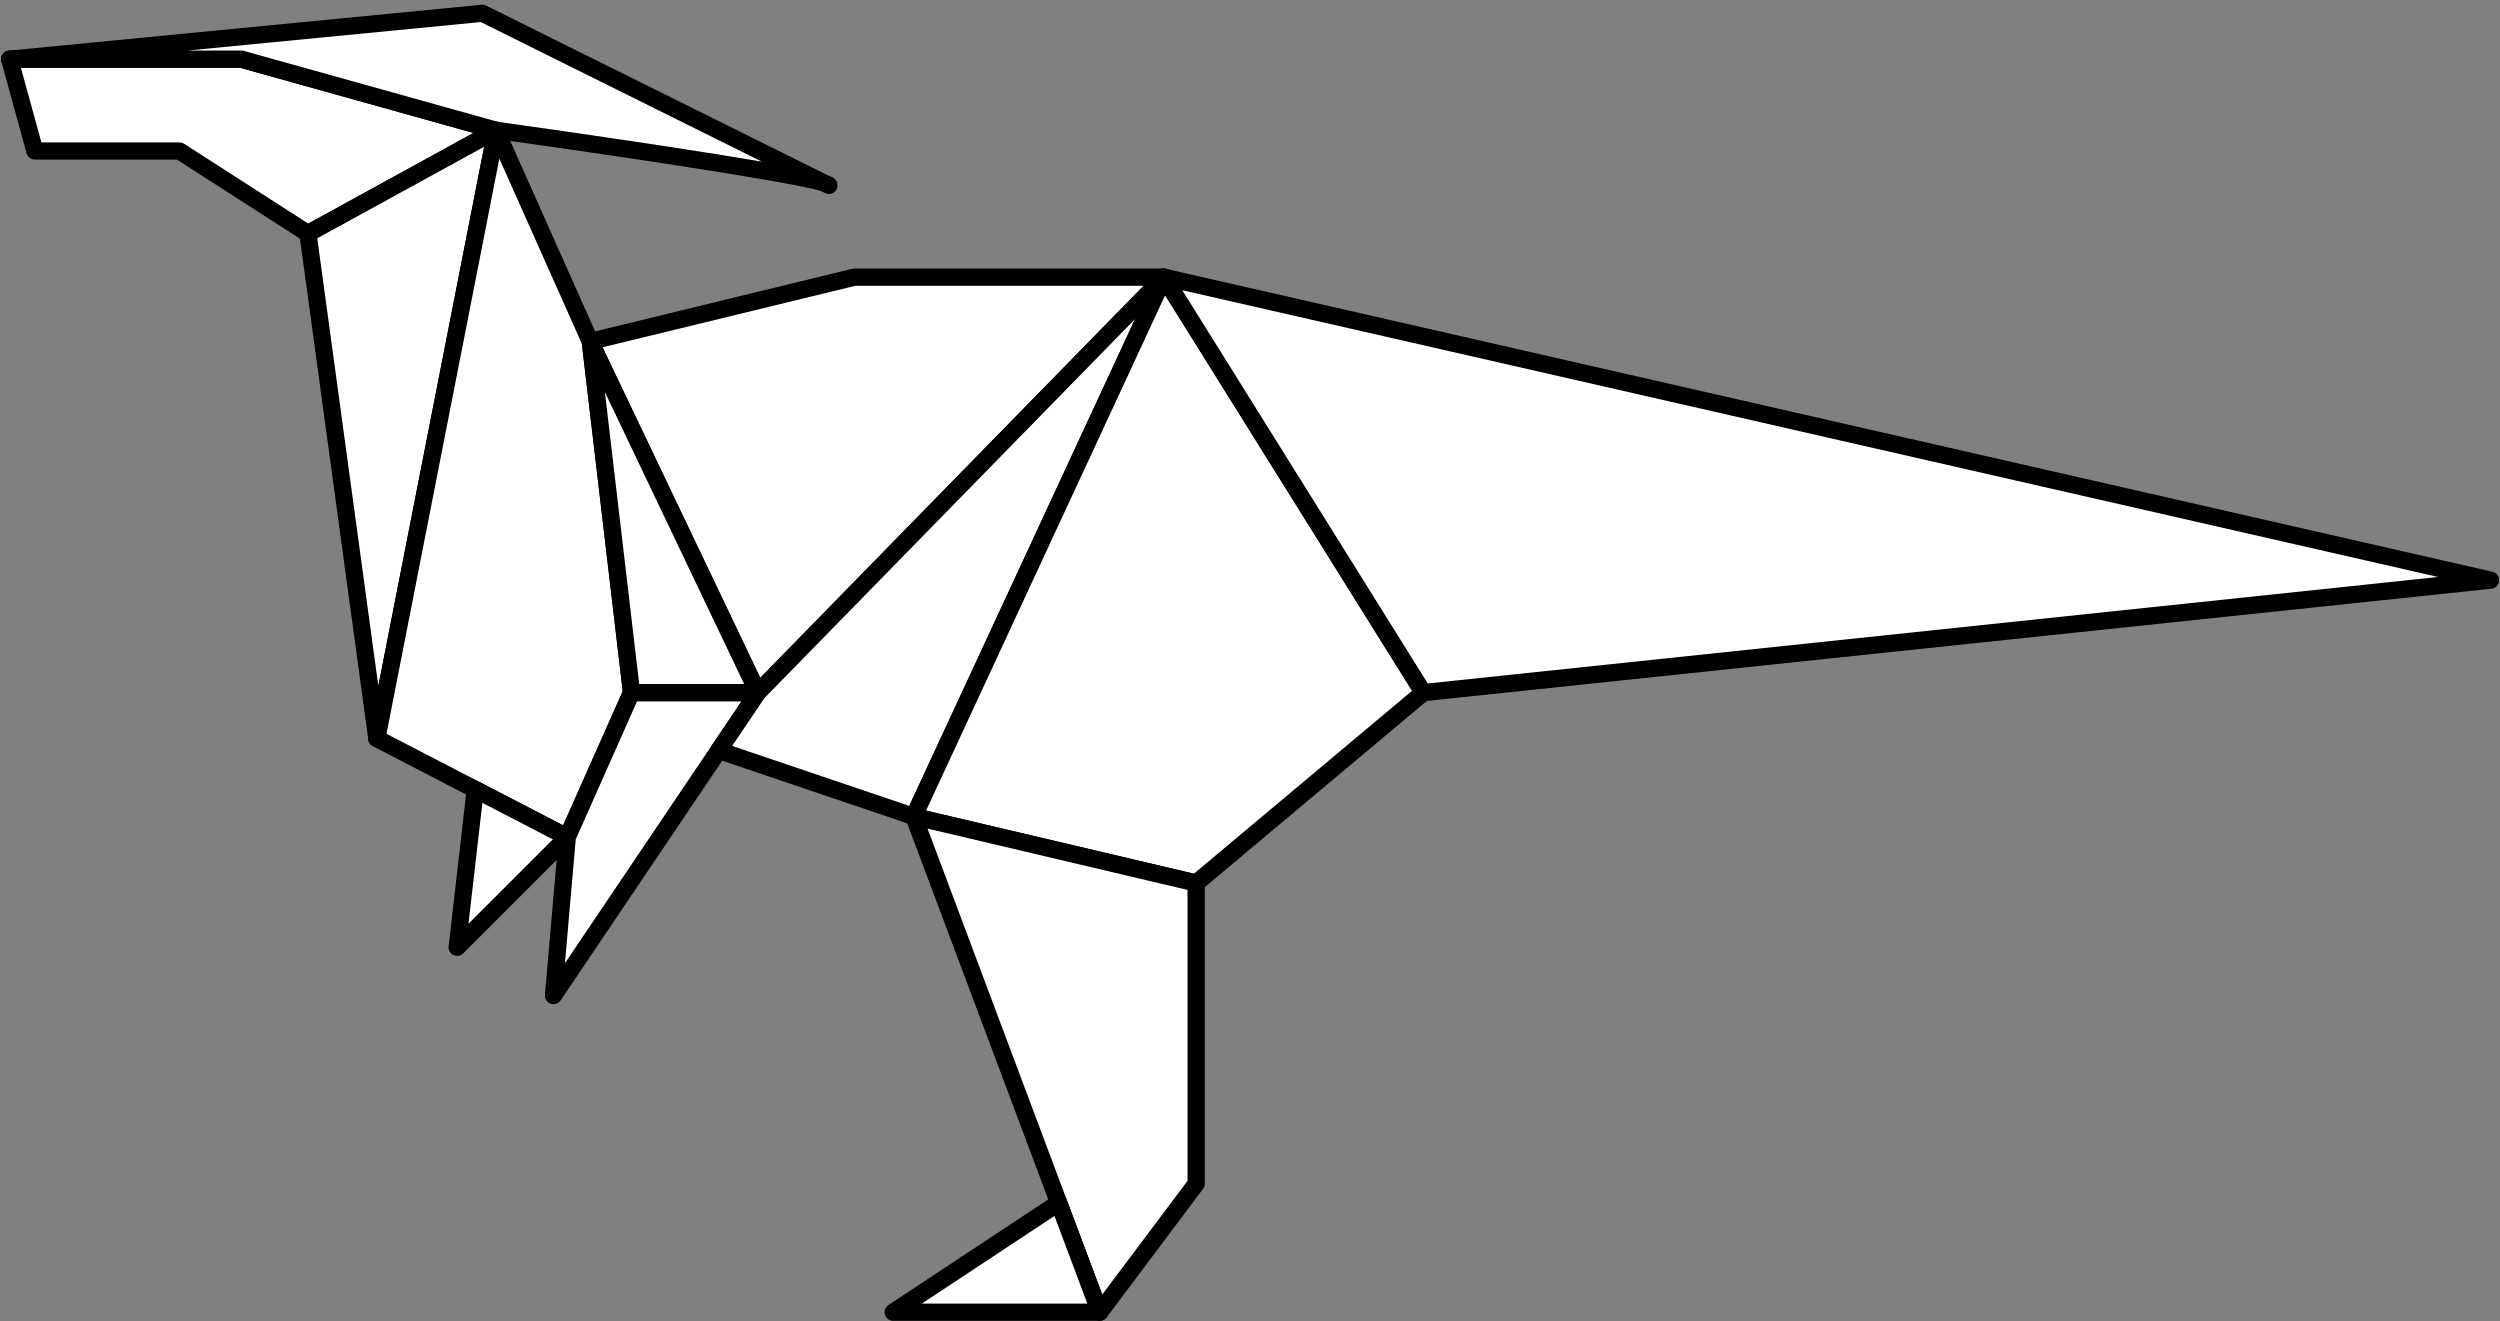 <svg width="492" height="260" viewBox="0 0 492 260" fill="none" xmlns="http://www.w3.org/2000/svg">
<rect x="0" y="0" width="492" height="260" fill="#808080" stroke="none"/>
<path d="M1.892 11.647L6.857 29.708H35.314L60.606 45.969L97.644 25.642L47.51 11.647H1.892Z" fill="white"/>
<path d="M60.606 47.667C60.284 47.667 59.97 47.573 59.69 47.395L34.814 31.405H6.857C6.093 31.405 5.423 30.896 5.227 30.158L0.262 12.088C0.118 11.579 0.228 11.036 0.551 10.612C0.873 10.187 1.365 9.941 1.9 9.941H47.519C47.671 9.941 47.824 9.958 47.977 10.001L98.111 24.005C98.773 24.191 99.257 24.76 99.341 25.439C99.418 26.126 99.078 26.788 98.476 27.119L61.438 47.446C61.166 47.59 60.886 47.667 60.606 47.667ZM8.147 28.019H35.314C35.637 28.019 35.959 28.112 36.231 28.291L60.674 44.009L93.188 26.169L47.281 13.345H4.116L8.147 28.019Z" fill="black"/>
<path d="M163.131 36.481C162.681 34.673 97.644 25.642 97.644 25.642L47.51 11.639H1.892L94.936 2.608L163.131 36.481Z" fill="white"/>
<path d="M163.131 38.178C162.876 38.178 162.613 38.119 162.375 38L161.501 37.567C155.713 35.785 119.795 30.429 97.406 27.323C97.33 27.314 97.253 27.297 97.185 27.28L47.272 13.345H1.883C0.983 13.345 0.236 12.632 0.194 11.732C0.151 10.832 0.822 10.052 1.721 9.967L94.766 0.936C95.081 0.902 95.403 0.962 95.683 1.106L162.833 34.461C163.996 34.851 164.573 35.284 164.777 36.09C164.938 36.735 164.709 37.406 164.191 37.822C163.886 38.051 163.512 38.178 163.131 38.178ZM97.992 23.979C99.468 24.183 115.042 26.355 130.48 28.706C138.305 29.895 144.841 30.939 149.95 31.821L94.614 4.34L36.867 9.95H47.51C47.663 9.95 47.815 9.967 47.968 10.009L97.992 23.979Z" fill="black"/>
<path d="M74.16 145.337L60.606 45.969L97.644 25.642L74.16 145.337Z" fill="white"/>
<path d="M74.16 147.026C74.143 147.026 74.126 147.026 74.109 147.026C73.277 147.001 72.59 146.381 72.479 145.558L58.925 46.19C58.832 45.494 59.172 44.815 59.791 44.475L96.829 24.149C97.406 23.835 98.111 23.877 98.645 24.268C99.18 24.658 99.434 25.32 99.307 25.965L75.823 145.651C75.662 146.457 74.966 147.026 74.16 147.026ZM62.439 46.894L74.457 135.008L95.284 28.876L62.439 46.894Z" fill="black"/>
<path d="M111.64 164.756L74.16 145.337L97.644 25.642L116.163 67.196L124.294 136.298L111.64 164.756Z" fill="white"/>
<path d="M111.639 166.453C111.368 166.453 111.105 166.385 110.859 166.266L73.371 146.848C72.7 146.5 72.344 145.753 72.488 145.015L95.972 25.328C96.116 24.607 96.71 24.055 97.44 23.97C98.17 23.886 98.874 24.293 99.18 24.963L117.699 66.517C117.767 66.669 117.818 66.839 117.835 67.009L125.966 136.112C125.999 136.417 125.957 136.722 125.83 136.994L113.184 165.452C112.997 165.876 112.641 166.207 112.2 166.36C112.021 166.419 111.834 166.453 111.639 166.453ZM76.061 144.412L110.825 162.422L122.554 136.035L114.508 67.645L98.272 31.218L76.061 144.412Z" fill="black"/>
<path d="M89.963 186.432L93.536 155.377L111.639 164.756L89.963 186.432Z" fill="white"/>
<path d="M89.963 188.129C89.717 188.129 89.462 188.078 89.225 187.96C88.58 187.646 88.198 186.958 88.283 186.245L91.856 155.182C91.915 154.631 92.255 154.138 92.739 153.884C93.222 153.629 93.816 153.621 94.317 153.875L112.42 163.254C112.904 163.5 113.235 163.967 113.311 164.501C113.396 165.036 113.218 165.579 112.836 165.961L91.16 187.637C90.838 187.96 90.404 188.129 89.963 188.129ZM94.936 158.008L92.195 181.798L108.805 165.189L94.936 158.008Z" fill="black"/>
<path d="M108.932 195.921L111.639 164.756L124.294 136.298H149.127L108.932 195.921Z" fill="white"/>
<path d="M108.932 197.618C108.745 197.618 108.55 197.584 108.363 197.525C107.633 197.27 107.175 196.549 107.243 195.785L109.95 164.62C109.967 164.433 110.01 164.247 110.086 164.077L122.732 135.619C123.003 135.008 123.615 134.609 124.277 134.609H149.127C149.755 134.609 150.332 134.957 150.621 135.509C150.918 136.061 150.884 136.731 150.527 137.249L110.332 196.871C110.018 197.346 109.484 197.618 108.932 197.618ZM113.303 165.188L111.181 189.555L145.936 138.004H125.38L113.303 165.188Z" fill="black"/>
<path d="M229.076 54.55H168.104L116.163 67.196L149.127 136.298L229.076 54.55Z" fill="white"/>
<path d="M149.127 137.996C149.034 137.996 148.94 137.987 148.847 137.97C148.304 137.877 147.837 137.529 147.6 137.028L114.627 67.926C114.406 67.467 114.406 66.933 114.627 66.466C114.848 66.008 115.264 65.668 115.756 65.549L167.697 52.903C167.824 52.869 167.96 52.852 168.096 52.852H229.068C229.747 52.852 230.366 53.26 230.629 53.888C230.892 54.516 230.757 55.246 230.282 55.73L150.341 137.478C150.019 137.817 149.586 137.996 149.127 137.996ZM118.59 68.35L149.62 133.387L225.053 56.247H168.308L118.59 68.35Z" fill="black"/>
<path d="M124.294 136.298H149.127L116.163 67.196L124.294 136.298Z" fill="white"/>
<path d="M149.127 137.996H124.285C123.428 137.996 122.706 137.351 122.604 136.502L114.474 67.399C114.38 66.576 114.89 65.804 115.687 65.575C116.485 65.346 117.326 65.728 117.682 66.474L150.654 135.577C150.9 136.103 150.867 136.714 150.561 137.206C150.256 137.699 149.712 137.996 149.127 137.996ZM125.795 134.609H146.445L119.04 77.16L125.795 134.609Z" fill="black"/>
<path d="M179.842 160.691L141.455 147.688L149.127 136.298L229.076 54.55L179.842 160.691Z" fill="white"/>
<path d="M179.842 162.388C179.664 162.388 179.477 162.362 179.299 162.294L140.911 149.292C140.411 149.122 140.02 148.732 139.851 148.231C139.681 147.73 139.757 147.179 140.054 146.746L147.735 135.356C147.795 135.271 147.854 135.195 147.93 135.118L227.871 53.37C228.448 52.776 229.365 52.691 230.044 53.158C230.723 53.624 230.969 54.516 230.621 55.263L181.378 161.403C181.098 162.014 180.487 162.388 179.842 162.388ZM144.094 146.797L178.943 158.603L223.382 62.791L150.443 137.376L144.094 146.797Z" fill="black"/>
<path d="M235.399 173.786L179.842 160.69L229.076 54.55L280.109 136.298L235.399 173.786Z" fill="white"/>
<path d="M235.399 175.483C235.272 175.483 235.136 175.466 235.009 175.441L179.452 162.345C178.96 162.227 178.544 161.895 178.315 161.437C178.086 160.979 178.086 160.444 178.298 159.986L227.532 53.845C227.795 53.285 228.346 52.903 228.966 52.869C229.585 52.835 230.18 53.132 230.511 53.667L281.544 135.416C281.994 136.128 281.841 137.07 281.196 137.614L236.486 175.102C236.18 175.348 235.79 175.483 235.399 175.483ZM182.252 159.519L234.958 171.944L277.895 135.95L229.297 58.106L182.252 159.519Z" fill="black"/>
<path d="M216.43 258.25L179.842 160.69L235.399 173.786V232.959L216.43 258.25Z" fill="white"/>
<path d="M216.43 259.939C216.354 259.939 216.269 259.931 216.193 259.922C215.582 259.838 215.064 259.422 214.844 258.845L178.255 161.285C178.034 160.699 178.153 160.037 178.569 159.57C178.985 159.103 179.622 158.9 180.233 159.044L235.79 172.14C236.553 172.318 237.097 173.005 237.097 173.786V232.95C237.097 233.315 236.978 233.672 236.757 233.969L217.788 259.26C217.457 259.693 216.957 259.939 216.43 259.939ZM182.541 163.067L216.923 254.762L233.702 232.399V175.136L182.541 163.067Z" fill="black"/>
<path d="M175.777 258.25H216.43L208.351 236.718L175.777 258.25Z" fill="white"/>
<path d="M216.43 259.939H175.776C175.03 259.939 174.368 259.447 174.156 258.734C173.944 258.021 174.223 257.249 174.843 256.833L207.417 235.301C207.85 235.012 208.384 234.945 208.876 235.106C209.369 235.267 209.759 235.641 209.937 236.124L218.009 257.656C218.204 258.174 218.128 258.76 217.814 259.218C217.508 259.668 216.982 259.939 216.43 259.939ZM181.412 256.553H213.986L207.518 239.298L181.412 256.553Z" fill="black"/>
<path d="M490.133 114.172L280.109 136.298L229.076 54.55L490.133 114.172Z" fill="white"/>
<path d="M280.11 137.996C279.533 137.996 278.981 137.699 278.675 137.198L227.642 55.45C227.277 54.872 227.303 54.126 227.701 53.574C228.1 53.014 228.788 52.751 229.458 52.903L490.515 112.526C491.322 112.712 491.882 113.451 491.831 114.274C491.78 115.097 491.143 115.768 490.32 115.861L280.296 137.996C280.228 137.996 280.169 137.996 280.11 137.996ZM232.667 57.113L280.984 134.507L479.822 113.553L232.667 57.113Z" fill="black"/>
</svg>
